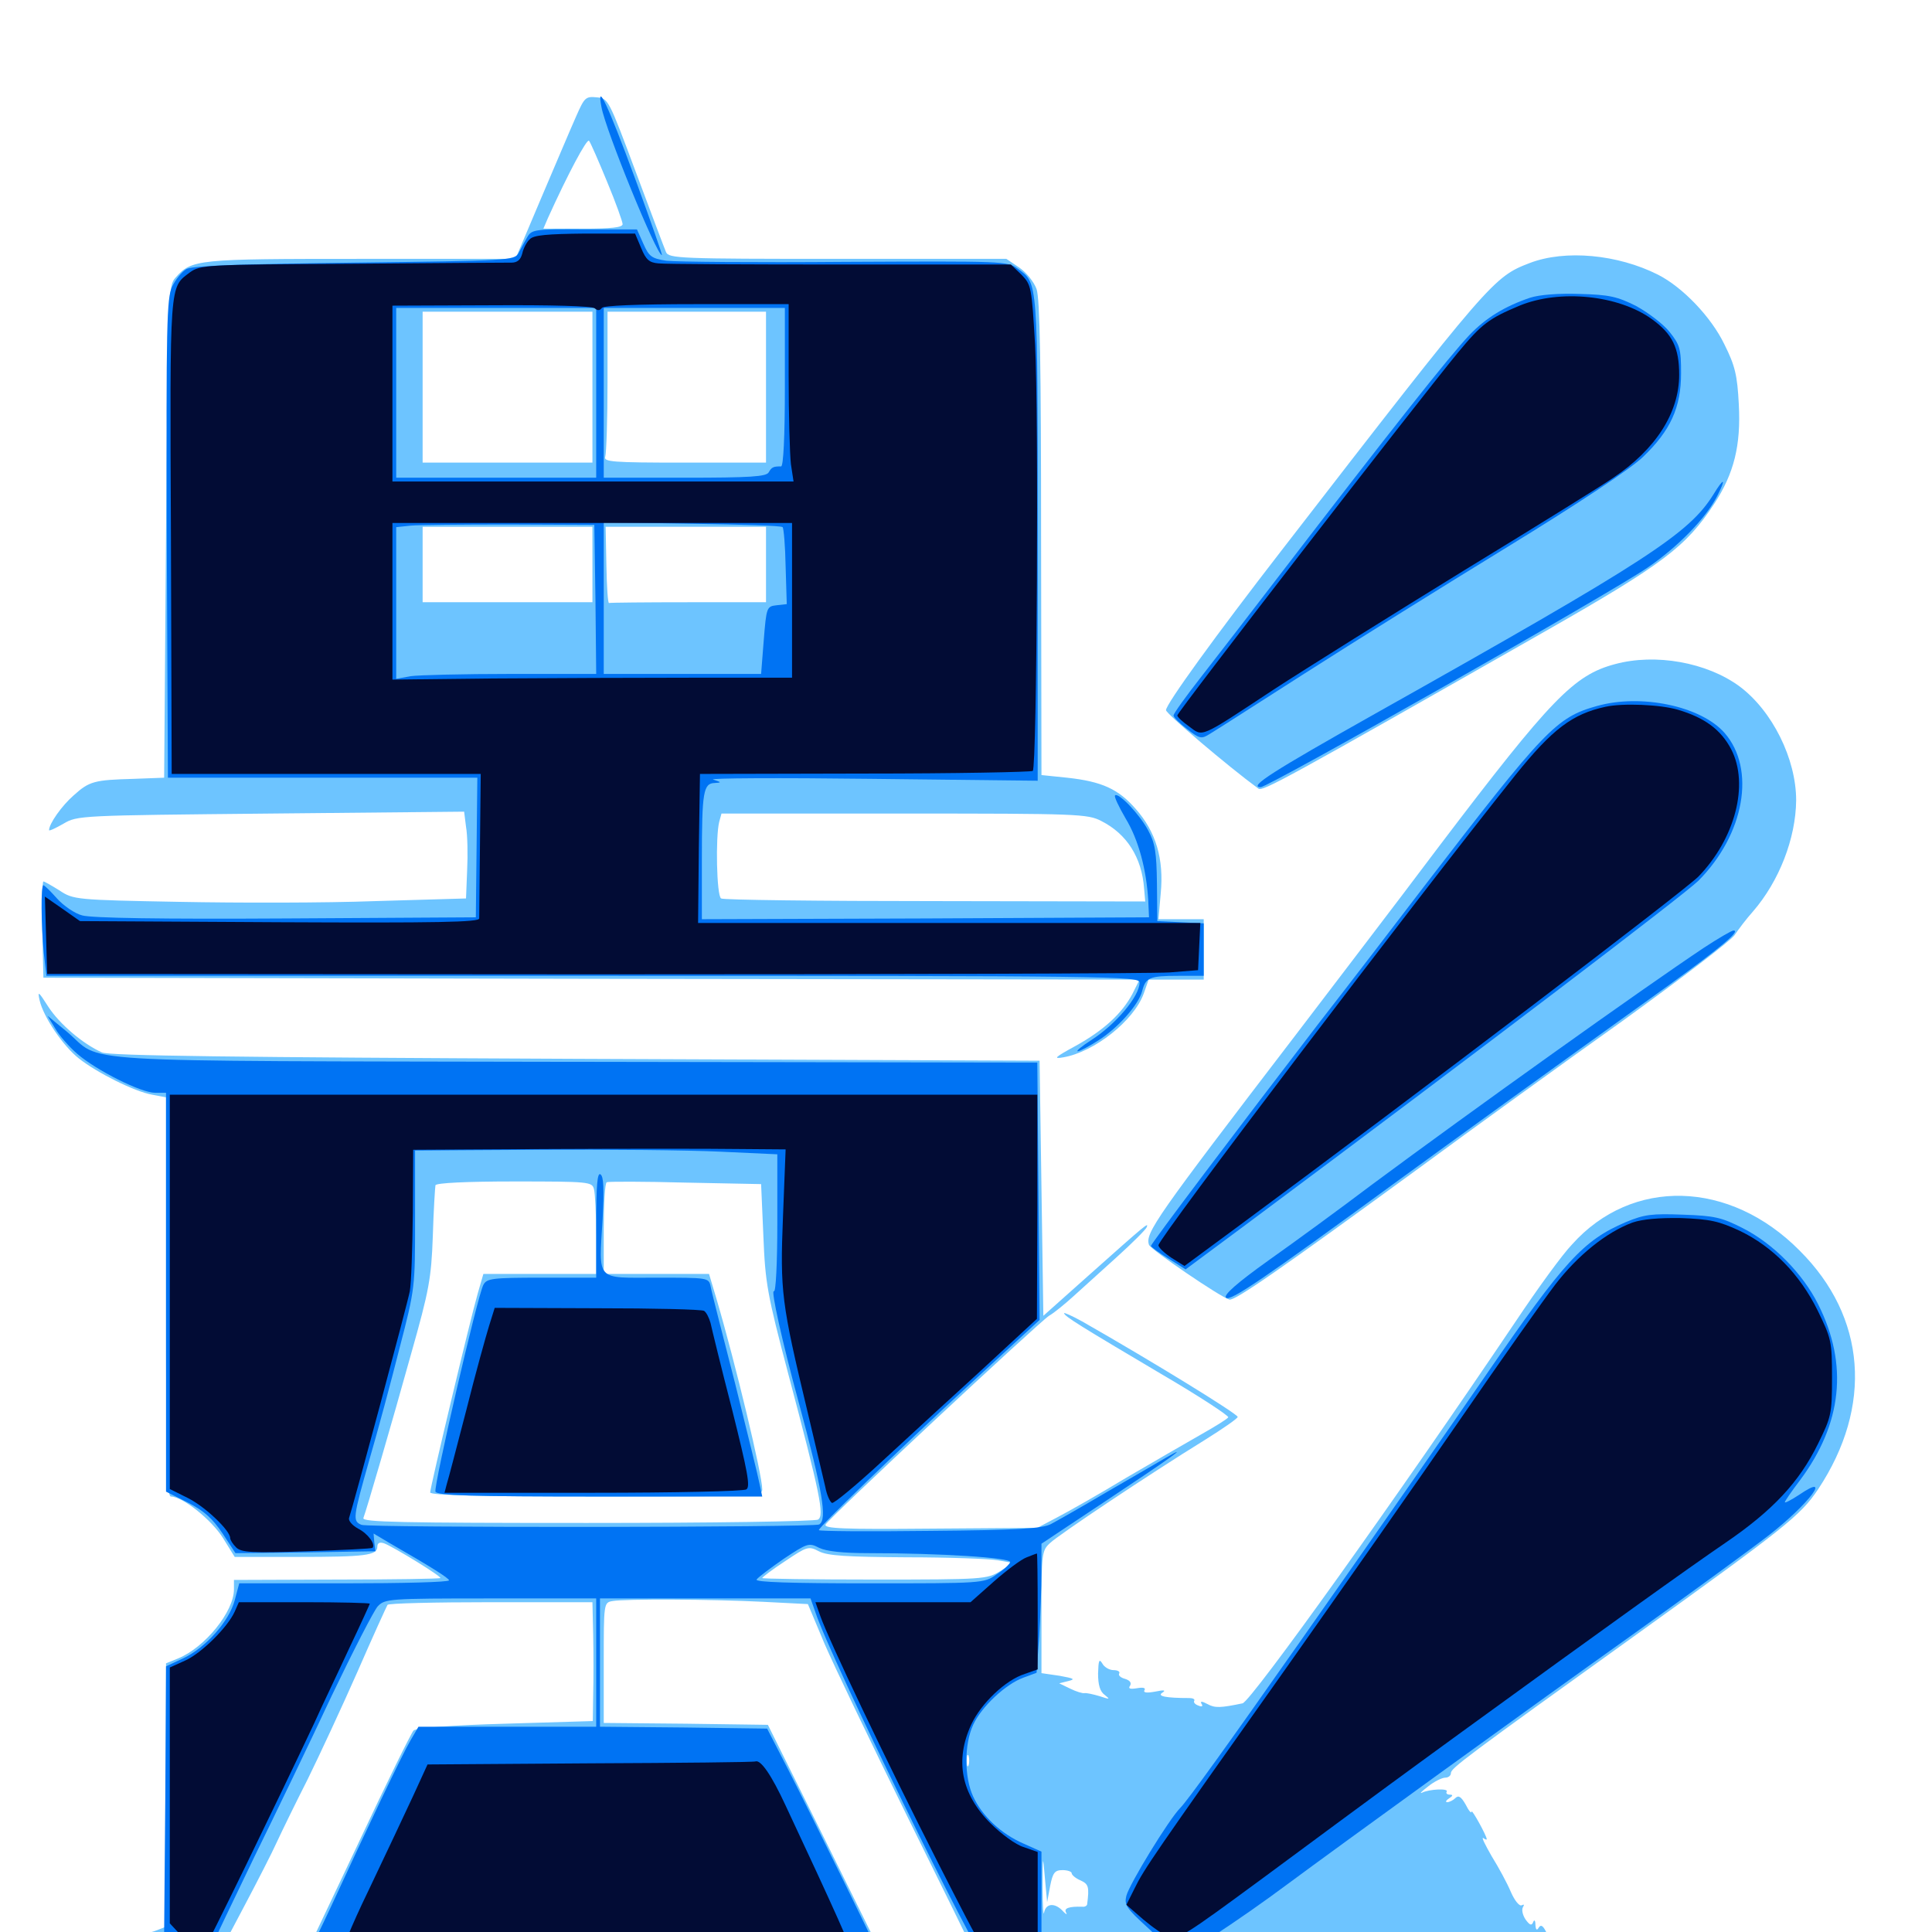 <svg xmlns="http://www.w3.org/2000/svg" viewBox="0 -1000 1000 1000">
	<path fill="#6dc4ff" d="M298.242 -939.844C295.703 -934.18 287.695 -915.234 280.273 -897.852L266.797 -866.016H187.109C101.953 -866.016 99.219 -865.82 90.82 -856.25C87.109 -852.148 86.914 -848.438 85.938 -724.609L84.961 -597.461L69.336 -596.875C48.828 -596.289 46.289 -595.703 38.086 -588.281C32.031 -583.008 25.391 -573.633 25.391 -570.312C25.391 -569.727 28.711 -571.289 32.812 -573.633C40.039 -577.93 41.211 -577.93 140.039 -578.906L240.234 -579.883L241.211 -572.07C241.992 -567.773 242.188 -557.617 241.797 -549.609L241.211 -534.961L194.336 -533.594C168.555 -532.617 122.852 -532.617 92.773 -533.203C39.258 -534.18 37.891 -534.375 30.859 -539.062C26.758 -541.602 23.047 -543.75 22.461 -543.75C21.875 -543.75 21.68 -532.617 21.875 -518.945L22.461 -493.945L306.25 -493.359L589.844 -492.969L586.133 -485.547C580.859 -475.586 571.484 -466.797 556.641 -458.594C545.898 -452.734 544.922 -451.758 550.391 -452.734C566.406 -455.469 586.914 -471.68 591.992 -485.742L594.531 -492.969H608.789H623.047V-508.594V-524.219H611.328H599.609L600.781 -537.5C602.539 -555.469 598.242 -569.531 587.891 -581.25C578.906 -591.602 570.312 -595.508 552.344 -597.461L539.062 -598.828L538.867 -721.094C538.867 -810.742 538.281 -845.312 536.523 -850.391C535.156 -854.102 531.25 -858.984 527.539 -861.523L520.898 -866.016H433.594C352.148 -866.016 346.094 -866.211 344.727 -869.531C343.945 -871.289 336.914 -890.039 329.102 -910.938C315.039 -948.633 314.844 -949.023 308.984 -949.609C303.125 -950.195 302.539 -949.609 298.242 -939.844ZM314.258 -905.859C318.75 -895.117 322.266 -885.156 322.266 -883.984C322.266 -882.227 316.211 -881.641 301.758 -881.641H281.25L283.594 -887.109C293.945 -909.961 303.711 -928.32 304.883 -927.148C305.664 -926.172 309.766 -916.797 314.258 -905.859ZM306.641 -799.609V-760.547H262.695H218.75V-799.609V-838.672H262.695H306.641ZM396.484 -799.609V-760.547H354.297C316.602 -760.547 312.305 -760.938 313.281 -763.672C313.867 -765.43 314.453 -783.008 314.453 -802.734V-838.672H355.469H396.484ZM306.641 -707.812V-688.281H262.695H218.75V-707.812V-727.344H262.695H306.641ZM396.484 -707.812V-688.281H356.445C334.375 -688.281 315.82 -688.086 315.234 -687.891C314.648 -687.5 314.062 -696.289 313.867 -707.422L313.477 -727.344H355.078H396.484ZM570.117 -575C583.203 -568.359 591.016 -556.25 592.188 -540.039L592.773 -533.398L483.984 -533.594C424.219 -533.594 374.219 -534.18 373.242 -534.961C370.898 -536.328 370.312 -566.992 372.266 -574.609L373.438 -578.906H468.164C558.008 -578.906 563.086 -578.711 570.117 -575ZM791.797 -863.867C773.047 -856.641 771.68 -855.273 663.281 -715.039C629.102 -670.898 603.516 -635.547 603.516 -632.422C603.516 -630.664 635.156 -603.711 651.367 -591.797C653.516 -590.234 665.039 -596.484 799.805 -673.242C861.133 -708.203 872.656 -716.992 887.305 -739.258C897.461 -754.883 901.172 -769.336 900 -790.82C899.219 -805.859 898.047 -810.742 892.578 -821.68C885.742 -835.938 870.898 -851.367 858.203 -857.812C837.305 -868.359 810.156 -870.898 791.797 -863.867ZM835.938 -656.25C814.648 -650.586 802.93 -638.477 745.117 -562.305C721.68 -531.055 688.086 -487.305 670.898 -464.648C598.242 -369.727 592.578 -361.719 594.727 -355.664C595.703 -353.125 631.836 -328.516 636.328 -327.344C639.062 -326.562 662.695 -342.969 734.375 -395.312C761.719 -415.43 808.984 -449.609 839.453 -471.289C869.727 -493.164 896.094 -513.281 897.852 -516.016C899.805 -518.945 903.906 -524.414 907.422 -528.32C920.898 -543.945 929.492 -566.016 929.688 -585.742C929.688 -607.227 917.383 -632.031 900.391 -644.727C883.398 -657.227 856.836 -661.914 835.938 -656.25ZM20.508 -482.227C22.461 -473.633 32.617 -458.594 40.82 -452.148C50.195 -444.727 69.727 -434.961 78.711 -433.398L85.938 -432.031V-328.711C85.938 -245.117 86.328 -225.391 88.477 -225.391C94.531 -225.391 109.57 -213.281 115.43 -203.906L121.484 -194.141H153.906C189.062 -194.141 195.312 -194.922 195.312 -199.414C195.312 -201.367 196.484 -201.953 198.828 -201.172C203.906 -199.219 228.711 -183.984 227.93 -183.203C227.539 -182.812 203.516 -182.422 174.219 -182.422L121.094 -182.227V-177.344C121.094 -165.82 106.055 -147.266 92.188 -141.602L85.938 -139.062V-70.898V-2.734L80.859 -0.781C78.125 0.391 72.852 1.172 68.945 1.172C62.109 1.172 62.109 1.367 65.234 4.883C66.992 6.836 74.219 10.352 81.055 12.695C93.555 16.602 95.312 16.797 301.758 16.797C416.211 16.797 510.547 16.992 511.328 16.992C512.109 17.188 580.859 16.992 664.062 16.797C747.266 16.406 811.523 15.625 806.641 14.844C801.758 14.062 799.805 13.281 802.344 13.281C805.859 12.891 806.25 12.305 804.883 9.57C803.906 7.617 802.148 3.711 800.586 0.586C798.828 -3.125 797.656 -4.102 796.484 -2.344C795.508 -0.586 794.922 -0.977 794.727 -3.711C794.727 -6.055 794.141 -6.641 793.555 -5.078C792.773 -3.125 791.797 -3.516 789.648 -6.445C788.086 -8.789 787.5 -11.523 788.281 -12.891C789.062 -14.062 788.867 -14.453 787.695 -13.867C786.523 -13.086 783.984 -16.211 782.031 -20.703C780.078 -25.391 775.586 -33.594 772.07 -39.258C768.75 -45.117 766.602 -49.219 767.773 -48.633C768.75 -47.852 769.531 -47.656 769.531 -48.047C769.531 -49.805 761.719 -63.867 761.719 -62.305C761.523 -61.133 760.156 -62.891 758.594 -66.016C756.25 -70.117 754.883 -70.898 753.32 -69.336C752.148 -68.164 750.195 -67.188 749.023 -67.188C748.047 -67.188 748.438 -68.164 750 -69.141C752.148 -70.508 752.148 -71.094 750.391 -71.094C749.023 -71.094 748.242 -71.875 748.828 -72.656C750 -74.414 739.844 -74.023 735.938 -72.07C734.57 -71.484 735.938 -72.852 739.258 -75.391C742.383 -77.93 746.484 -79.883 748.047 -79.883C749.609 -79.883 750.977 -80.859 750.977 -82.227C750.977 -84.766 758.203 -90.234 846.68 -153.711C923.828 -209.18 932.031 -215.625 941.016 -229.102C969.531 -272.07 966.016 -318.359 931.445 -352.734C895.312 -389.258 844.727 -390.625 813.672 -355.859C808.594 -350.586 795.703 -332.812 784.766 -316.406C723.633 -225.586 647.656 -119.531 643.164 -118.359C631.836 -116.016 628.906 -115.82 625 -117.969C622.07 -119.531 621.094 -119.531 621.875 -118.164C622.852 -116.797 622.07 -116.406 620.312 -117.188C618.555 -117.773 617.578 -118.945 618.164 -119.727C618.555 -120.508 617.383 -121.094 615.625 -121.094C603.32 -121.094 598.828 -122.07 601.562 -123.828C603.711 -125.195 602.539 -125.391 597.852 -124.414C593.555 -123.633 591.602 -123.828 592.383 -125.195C593.164 -126.367 591.602 -126.758 588.477 -126.172C584.766 -125.586 583.789 -125.977 584.961 -127.539C585.742 -129.102 584.766 -130.273 582.227 -131.055C580.078 -131.641 578.711 -132.812 579.297 -133.789C579.883 -134.766 578.516 -135.547 576.367 -135.547C574.219 -135.547 571.484 -137.109 570.508 -139.062C568.945 -141.602 568.555 -140.625 568.359 -133.789C568.359 -127.93 569.336 -124.414 571.875 -122.656C574.805 -120.312 574.414 -120.312 569.141 -122.07C565.82 -123.047 562.305 -123.828 561.328 -123.633C560.352 -123.438 557.031 -124.414 553.906 -125.977L548.242 -128.711L552.93 -129.883C556.836 -130.859 555.859 -131.25 548.438 -132.617L539.062 -133.984V-165.625C539.062 -196.094 539.258 -197.461 543.555 -201.367C548.047 -205.664 594.531 -236.719 623.633 -254.688C633.008 -260.547 640.625 -265.82 640.625 -266.602C640.625 -268.164 596.484 -295.312 560.156 -316.016C554.883 -318.945 550.781 -320.703 550.781 -320.312C550.781 -318.75 559.766 -313.281 600.977 -288.867C620.703 -277.344 636.133 -267.188 635.742 -266.406C635.156 -265.43 628.711 -261.523 621.484 -257.422C614.258 -253.32 597.07 -243.359 583.008 -235.156C569.141 -226.758 552.93 -217.578 547.266 -214.648L536.914 -209.18L481.445 -208.789C436.914 -208.398 426.172 -208.789 427.344 -210.938C429.297 -214.453 537.109 -315.039 542.969 -318.945C545.703 -320.508 551.367 -325.195 555.664 -329.102C559.961 -333.008 570.117 -342.188 578.125 -349.414C586.133 -356.641 593.164 -363.672 593.555 -364.844C594.531 -367.383 593.945 -366.992 563.477 -339.844L540.039 -318.945L539.062 -384.961L538.086 -450.977L297.852 -451.953C122.656 -452.734 56.25 -453.516 52.734 -455.273C42.773 -459.766 30.859 -469.922 25 -478.906C19.922 -486.914 19.336 -487.305 20.508 -482.227ZM307.422 -384.57C308.008 -382.422 308.594 -371.68 308.594 -360.742V-340.625H279.297H250.195L247.266 -330.469C243.359 -316.992 222.656 -230.078 222.656 -227.539C222.656 -225.977 249.609 -225.391 308.594 -225.391C391.602 -225.391 394.531 -225.586 394.531 -229.102C394.531 -236.719 380.664 -294.336 370.898 -327.539L366.992 -340.625H339.844H312.5V-363.867C312.5 -376.758 313.086 -387.695 314.062 -388.086C314.844 -388.477 333.203 -388.477 354.688 -387.891L393.945 -387.109L395.117 -360.352C396.094 -335.938 397.07 -330.273 408.008 -288.867C424.609 -226.172 426.758 -215.625 423.438 -213.477C422.07 -212.5 368.359 -211.719 303.906 -211.719C208.008 -211.719 187.305 -212.109 188.086 -214.258C189.844 -218.945 202.734 -263.086 212.891 -299.609C222.07 -332.031 223.242 -338.281 224.023 -360.156C224.414 -373.633 225.195 -385.547 225.391 -386.523C225.781 -387.695 241.211 -388.477 266.211 -388.477C304.883 -388.477 306.445 -388.281 307.422 -384.57ZM469.141 -193.945C491.016 -193.945 512.305 -193.164 516.602 -192.383L524.414 -191.016L517.578 -186.719C510.938 -182.617 508.984 -182.422 452.734 -182.422C420.703 -182.422 394.531 -182.812 394.531 -183.203C394.531 -183.594 399.805 -187.695 406.445 -191.992C417.773 -199.609 418.555 -199.805 423.828 -197.07C428.32 -194.727 438.086 -194.141 469.141 -193.945ZM395.117 -170.898L418.164 -169.727L426.758 -149.219C431.641 -137.891 450.977 -97.656 469.727 -59.57C488.477 -21.68 503.906 9.766 503.906 10.156C503.906 10.547 493.164 10.938 480.078 10.938H456.055L426.758 -48.242L397.461 -107.227L355.078 -107.812L312.5 -108.203V-139.258C312.5 -170.117 312.5 -170.508 316.992 -171.289C323.242 -172.461 368.555 -172.266 395.117 -170.898ZM307.031 -153.711C307.227 -144.141 307.227 -130.469 307.031 -122.852L306.836 -109.18L261.523 -107.812C233.984 -107.031 215.43 -105.664 214.062 -104.297C212.891 -103.125 200 -76.953 185.547 -46.094L158.984 9.961L136.133 10.547L113.477 11.133L126.172 -12.891C133.203 -26.172 141.016 -41.406 143.359 -46.68C145.898 -52.148 152.93 -66.602 159.18 -78.906C165.234 -91.211 176.953 -116.406 184.961 -134.57C192.969 -152.93 200 -168.359 200.586 -169.336C200.977 -170.117 225 -170.703 254.102 -170.703H306.641ZM501.367 -86.328C500.781 -84.961 500.391 -85.938 500.391 -88.672C500.391 -91.406 500.781 -92.383 501.367 -91.211C501.758 -89.844 501.758 -87.5 501.367 -86.328ZM543.555 -23.828C544.922 -30.664 545.898 -32.031 550 -32.031C552.539 -32.031 554.688 -31.25 554.688 -30.469C554.688 -29.492 556.836 -27.734 559.18 -26.758C563.477 -24.805 563.867 -23.438 562.695 -14.258C562.5 -13.477 561.328 -12.891 560.156 -13.086C553.32 -13.281 550.586 -12.305 551.758 -10.156C552.539 -8.789 551.953 -8.984 550.391 -10.547C546.289 -15.234 541.406 -15.039 540.43 -10.156C540.039 -7.617 539.648 -13.672 539.648 -23.242C539.648 -40.039 539.844 -40.234 540.82 -28.125L541.992 -15.43Z"/>
	<path fill="#0073f3" d="M311.328 -944.531C313.477 -932.617 339.844 -867.969 342.578 -867.969C342.969 -867.969 336.719 -885.742 328.711 -907.617C314.648 -945.703 308.594 -958.594 311.328 -944.531ZM272.852 -877.148C271.484 -874.805 269.531 -871.094 268.359 -868.945C266.211 -865.234 263.672 -865.039 183.398 -864.062C123.633 -863.281 99.414 -862.5 96.484 -860.742C94.141 -859.375 90.82 -855.273 89.062 -851.562C86.328 -845.508 85.938 -832.422 86.328 -721.094L86.914 -597.461H166.992H247.07L246.68 -561.328L246.289 -525.195L148.047 -524.609C83.203 -524.219 47.461 -524.805 42.578 -526.172C38.672 -527.148 32.812 -531.25 29.492 -534.961C26.172 -538.672 23.047 -541.797 22.461 -541.797C21.094 -541.797 21.289 -521.484 22.656 -506.836L24.023 -494.922H306.836C576.758 -494.922 589.844 -494.727 589.844 -491.406C589.844 -484.375 577.539 -469.727 564.648 -461.523C559.766 -458.398 556.836 -455.859 557.812 -455.859C558.984 -455.859 563.672 -458.398 568.555 -461.523C578.711 -467.969 589.453 -480.078 591.211 -487.109C592.969 -493.945 594.922 -494.922 609.961 -494.922H623.047V-508.594V-522.07L610.938 -522.656L599.023 -523.242L598.828 -542.773C598.633 -558.789 597.852 -563.672 594.336 -570.117C590.039 -578.32 578.906 -590.039 577.148 -588.281C576.562 -587.695 579.102 -582.422 582.617 -576.367C589.258 -565.43 593.359 -550.195 594.336 -533.984L594.727 -525.195L479.102 -524.609L363.281 -524.219V-554.883C363.281 -590.234 364.062 -594.531 369.922 -594.727C373.633 -594.922 373.438 -595.117 369.141 -596.484C366.406 -597.266 403.125 -597.461 450.781 -596.875L537.109 -595.898V-721.68C537.109 -856.836 537.305 -853.125 526.758 -860.938C521.484 -864.844 519.727 -864.844 437.5 -864.453C391.406 -864.062 349.805 -864.453 344.922 -865.039C337.305 -866.211 335.938 -867.188 333.008 -873.828L329.688 -881.25H302.539C276.562 -881.445 275.195 -881.25 272.852 -877.148ZM308.594 -796.68V-752.734H256.836H205.078V-796.68V-840.625H256.836H308.594ZM406.25 -799.609C406.25 -773.633 405.469 -758.594 404.297 -758.594C400.195 -758.594 399.414 -758.203 397.852 -755.469C396.484 -753.32 388.672 -752.734 354.492 -752.734H312.5V-796.68V-840.625H359.375H406.25ZM308.203 -689.844L308.594 -651.172H264.258C239.648 -651.172 216.406 -650.586 212.5 -650L205.078 -648.633V-687.891V-727.148L212.5 -727.93C216.406 -728.32 239.453 -728.516 263.672 -728.516L307.617 -728.32ZM405.078 -727.148C405.664 -726.562 406.445 -717.383 406.641 -706.641L407.227 -687.305L401.953 -686.719C396.875 -686.133 396.68 -685.742 395.312 -668.555L393.945 -651.172H353.32H312.5V-690.43V-729.688L358.203 -728.906C383.398 -728.516 404.492 -727.93 405.078 -727.148ZM791.992 -845.898C778.711 -841.406 768.945 -835.352 760.547 -826.562C750 -815.43 721.094 -778.906 660.547 -700C646.875 -682.227 629.492 -659.57 621.68 -649.609C613.867 -639.648 607.422 -630.664 607.422 -629.688C607.422 -628.711 610.547 -625.586 614.453 -622.656C620.898 -617.578 621.875 -617.383 626.172 -620.117C628.516 -621.484 650.781 -635.742 675.195 -651.367C699.609 -666.992 746.875 -696.484 780.078 -716.797C817.383 -739.648 844.141 -757.422 850.391 -763.477C864.648 -777.148 870.117 -789.062 870.117 -806.836C870.117 -819.531 869.531 -821.484 864.062 -828.32C860.742 -832.422 852.93 -838.281 846.875 -841.602C837.109 -846.484 833.008 -847.461 817.773 -847.852C806.641 -848.242 796.875 -847.461 791.992 -845.898ZM886.914 -744.141C874.219 -723.828 853.711 -710.352 711.914 -630.664C658.789 -600.781 645.898 -592.578 652.539 -592.578C656.641 -592.578 834.57 -693.555 853.125 -706.445C868.75 -717.188 883.008 -731.836 888.867 -743.359C893.555 -752.539 892.383 -753.125 886.914 -744.141ZM826.562 -634.57C805.469 -628.711 799.414 -622.266 737.109 -541.211C723.242 -523.047 699.023 -491.406 683.008 -470.898C642.188 -417.773 595.703 -356.25 595.703 -355.078C595.703 -354.688 599.805 -351.562 604.688 -348.633L613.672 -342.969L645.508 -366.602C766.602 -456.836 871.484 -536.719 879.102 -544.141C902.93 -568.164 908.984 -601.953 892.578 -620.703C880.273 -634.57 849.414 -641.016 826.562 -634.57ZM881.836 -509.375C850.195 -488.281 762.109 -425.391 709.961 -386.719C693.945 -374.609 669.922 -357.031 656.641 -347.656C640.234 -335.938 633.203 -329.688 634.57 -328.32C636.719 -326.172 654.297 -338.281 721.68 -387.5C757.617 -413.672 792.383 -438.867 864.258 -490.43C890.43 -509.375 901.172 -518.359 897.266 -518.359C896.289 -518.359 889.258 -514.258 881.836 -509.375ZM28.516 -467.773C30.469 -464.258 35.742 -458.203 40.039 -454.492C50 -445.898 73.047 -434.375 80.273 -434.375H85.938V-331.25V-227.93L97.266 -222.266C105.664 -217.969 109.961 -214.062 115.234 -206.25L121.875 -196.094L158.203 -196.484L194.336 -197.07L193.75 -201.562L193.359 -206.25L201.562 -201.367C223.633 -188.672 232.227 -183.203 232.422 -182.031C232.422 -181.055 208.008 -180.469 178.125 -180.469H123.828L121.484 -171.68C118.555 -160.742 106.445 -147.07 94.727 -141.602L85.938 -137.5L85.547 -68.75L84.961 0.195L74.609 0.781C67.969 1.172 64.453 2.148 64.844 3.516C65.82 6.25 86.133 13.867 97.266 15.625C105.469 16.797 105.664 16.797 108.594 9.57C110.352 5.469 120.703 -16.211 131.641 -38.867C142.773 -61.523 160.742 -98.828 171.68 -122.266C182.812 -145.508 193.555 -166.406 195.508 -168.555C199.219 -172.461 200.977 -172.656 253.906 -172.656H308.594V-139.453V-106.25H262.695H216.602L212.5 -99.219C208.203 -91.992 190.039 -53.711 171.484 -13.477C166.016 -1.758 160.742 9.18 159.57 10.547C158.594 11.914 158.203 13.672 158.984 14.453C160.547 15.82 457.031 17.383 457.031 15.82C457.031 14.844 420.508 -59.57 407.617 -84.766L397.07 -105.273L353.711 -105.859L310.547 -106.25V-139.453V-172.656H365.039H419.531L422.07 -165.43C429.297 -142.969 506.25 14.453 510.938 16.211C516.406 18.359 544.727 13.281 554.102 8.789C567.969 1.758 567.383 -0.977 551.953 0.586L539.062 1.758V-19.922V-41.602L529.883 -45.703C518.164 -50.781 508.398 -59.961 503.711 -70.117C499.023 -80.273 499.023 -97.07 503.711 -107.227C508.008 -116.602 520.508 -128.32 529.688 -131.641L536.523 -134.18L537.891 -152.93C538.477 -163.281 539.062 -178.32 539.062 -186.328V-200.977L572.852 -223.438C605.859 -245.312 616.992 -253.32 603.516 -245.508C599.805 -243.359 586.133 -235.352 573.242 -227.93C560.352 -220.312 547.266 -212.891 543.945 -211.133C539.258 -208.789 527.344 -208.008 480.859 -207.617C449.609 -207.227 423.828 -207.422 423.828 -208.008C423.828 -209.57 462.305 -246.875 502.93 -284.375L538.086 -316.797L537.5 -383.398L536.914 -450L297.266 -450.391C27.344 -450.977 54.492 -449.414 34.375 -466.211L24.609 -474.219ZM372.656 -403.906L402.344 -402.539V-366.602C402.344 -346.289 401.562 -331.055 400.586 -331.641C398.828 -332.812 404.883 -305.469 413.281 -274.609C425.781 -228.32 428.32 -213.477 424.023 -210.938C421.68 -209.375 191.016 -209.18 187.109 -210.742C182.422 -212.695 182.617 -214.258 191.211 -244.531C195.508 -259.18 202.539 -285.352 206.836 -302.344C214.844 -333.008 214.844 -333.789 214.844 -368.945V-404.492L278.906 -404.883C314.062 -405.078 356.25 -404.688 372.656 -403.906ZM449.805 -196.094C486.328 -196.094 523.633 -193.75 522.852 -191.406C522.461 -190.234 519.336 -187.305 515.625 -184.961C509.375 -180.469 508.203 -180.469 449.805 -180.469C409.57 -180.469 390.82 -181.055 391.602 -182.422C392.383 -183.594 398.633 -188.281 405.664 -193.164C417.969 -201.367 418.75 -201.562 424.023 -198.828C427.734 -197.07 435.938 -196.094 449.805 -196.094ZM308.594 -366.211V-338.672H280.273C254.688 -338.672 251.953 -338.281 250.195 -334.961C247.07 -329.102 224.414 -230.859 225.391 -227.93C226.172 -225.977 242.578 -225.391 310.352 -225.391H394.531L393.164 -231.836C392.578 -235.156 386.719 -258.789 380.469 -283.984C374.023 -309.18 368.164 -331.836 367.773 -334.375C366.797 -338.672 366.211 -338.672 339.844 -338.672C308.008 -338.672 309.961 -336.328 311.914 -369.141C312.695 -384.57 312.5 -391.211 310.742 -392.188C309.18 -393.164 308.594 -386.328 308.594 -366.211ZM841.406 -367.383C819.531 -358.008 809.766 -347.461 769.531 -288.867C747.461 -256.836 721.484 -219.531 672.852 -150.195C635.742 -97.266 614.648 -67.969 610.938 -64.258C605.078 -58.398 584.57 -24.805 583.008 -18.75C581.836 -14.062 583.008 -12.305 593.945 -2.344C606.445 8.984 608.008 13.477 598.242 9.18L592.773 7.031L597.461 10.938C600 13.086 603.711 14.844 605.664 14.844C609.375 14.844 640.82 -5.664 666.992 -25.195C692.578 -44.141 789.844 -114.648 844.727 -153.711C874.805 -175.195 906.641 -198.438 915.43 -205.273C936.328 -221.484 949.023 -238.477 931.055 -226.172C927.148 -223.633 923.828 -221.875 923.828 -222.461C923.828 -223.047 927.344 -228.125 931.641 -233.789C953.516 -263.086 956.836 -293.75 941.016 -325C933.203 -340.625 917.969 -356.25 902.148 -364.258C891.016 -369.922 887.5 -370.703 871.094 -371.289C855.078 -371.875 851.172 -371.484 841.406 -367.383Z"/>
	<path fill="#020c35" d="M274.219 -876.172C272.656 -874.805 270.898 -871.484 270.312 -868.75C269.531 -865.625 267.773 -864.062 264.844 -864.062C262.695 -864.062 225.391 -863.867 182.227 -863.477C106.055 -863.086 103.711 -862.891 98.242 -858.984C87.695 -850.977 87.891 -855.078 88.477 -722.461L88.867 -599.414H168.75H248.828L248.438 -563.281C248.242 -543.359 248.047 -525.977 248.047 -524.609C248.047 -522.656 226.172 -522.266 144.727 -522.656L41.406 -523.242L32.227 -529.688L23.242 -535.938L23.828 -516.016L24.414 -495.898L307.617 -495.703C463.477 -495.703 597.461 -496.094 605.469 -496.68L620.117 -497.852L620.703 -510.156L621.289 -522.266H491.211H361.328L361.719 -560.938L362.305 -599.414L447.656 -599.609C494.727 -599.609 533.789 -600.391 534.57 -600.977C536.719 -603.125 537.695 -786.523 535.742 -821.68C533.984 -851.562 533.789 -852.539 528.711 -857.812L523.242 -863.086H434.961C386.328 -863.086 344.141 -863.281 340.82 -863.672C336.133 -864.062 334.375 -865.43 331.836 -871.68L328.711 -879.102H302.734C283.398 -878.906 276.172 -878.32 274.219 -876.172ZM157.617 -860.938C158.398 -861.523 157.227 -862.109 155.078 -861.914C152.93 -861.914 152.344 -861.328 153.906 -860.742C155.273 -860.156 157.031 -860.352 157.617 -860.938ZM514.258 -860.742C515.43 -861.328 514.453 -861.719 511.719 -861.719C508.984 -861.719 508.008 -861.328 509.375 -860.742C510.547 -860.352 512.891 -860.352 514.258 -860.742ZM307.812 -840.43C309.375 -839.062 310.547 -839.258 311.523 -840.625C312.305 -841.797 329.297 -842.578 360.547 -842.578H408.203V-805.664C408.203 -785.547 408.789 -764.844 409.375 -759.766L410.742 -750.781H306.836H203.125V-796.289V-841.797L254.297 -841.992C285.352 -842.188 306.445 -841.602 307.812 -840.43ZM409.961 -689.258V-649.219H358.789C330.664 -649.219 284.18 -649.023 255.273 -648.828L203.125 -648.242V-688.672V-729.297H306.641H409.961ZM786.523 -841.797C770.703 -835.156 766.992 -832.422 754.688 -817.578C732.227 -790.234 609.375 -631.445 609.375 -629.688C609.375 -628.906 612.109 -626.367 615.43 -624.023C622.852 -618.555 620.312 -617.383 659.375 -643.164C675.586 -653.711 719.922 -681.445 758.008 -704.883C796.094 -728.125 830.664 -749.609 834.766 -752.539C857.031 -767.383 869.141 -786.328 869.141 -806.055C869.141 -819.922 865.625 -827.148 855.078 -834.766C837.891 -847.266 807.422 -850.391 786.523 -841.797ZM831.055 -634.18C813.867 -630.469 803.516 -622.656 784.375 -598.828C731.641 -532.812 599.609 -358.984 599.609 -355.469C599.609 -354.297 602.734 -351.367 606.25 -349.023L613.086 -344.727L641.406 -365.625C734.18 -434.18 871.484 -538.672 879.102 -546.289C898.047 -565.82 905.469 -593.945 896.094 -612.109C890.82 -622.266 882.422 -628.516 868.555 -632.617C859.375 -635.352 839.844 -636.133 831.055 -634.18ZM87.891 -331.445V-229.297L97.266 -224.609C106.25 -220.117 119.141 -207.812 119.141 -203.906C119.141 -202.93 120.508 -200.781 122.266 -199.023C125 -196.484 129.883 -196.094 158.789 -197.07C177.148 -197.656 192.383 -198.438 192.773 -198.828C194.531 -200.586 190.43 -206.25 185.352 -208.789C182.227 -210.547 180.273 -212.891 180.664 -214.258C183.203 -221.875 210.938 -325.391 212.109 -331.641C212.891 -335.938 213.477 -354.102 213.672 -372.07L213.867 -404.883L285.156 -405.273C324.414 -405.469 367.773 -405.469 381.641 -405.273L406.641 -405.078L405.273 -370.312C403.711 -331.445 404.492 -325.586 417.969 -269.336C422.07 -252.148 426.172 -234.57 427.148 -230.469C427.93 -226.172 429.688 -222.461 430.664 -222.07C431.836 -221.875 443.164 -231.25 456.055 -243.164C468.945 -255.078 492.383 -276.562 508.203 -291.016L536.719 -317.383L536.914 -375.391V-433.398H312.305H87.891ZM844.922 -367.188C831.25 -362.109 816.406 -350 804.883 -334.961C798.633 -326.758 776.562 -295.508 755.859 -265.43C735.156 -235.352 694.336 -177.148 665.234 -135.938C596.875 -39.453 592.188 -32.617 587.305 -22.656L583.008 -14.062L591.797 -6.445C596.68 -2.344 602.539 1.758 604.883 2.344C610.352 3.711 612.305 2.539 653.711 -27.93C718.945 -76.172 727.344 -82.227 756.836 -103.711C830.469 -157.227 874.609 -188.867 892.969 -201.367C917.578 -218.164 931.25 -232.812 941.016 -252.734C947.852 -266.602 948.242 -268.164 948.242 -286.914C948.242 -305.859 947.852 -307.227 940.82 -321.68C931.445 -340.625 917.578 -354.688 900.586 -362.891C889.648 -367.969 885.156 -368.945 870.117 -369.531C858.594 -369.727 850 -368.945 844.922 -367.188ZM253.125 -313.672C251.562 -308.594 246.094 -289.062 241.406 -270.312C236.523 -251.562 232.031 -234.18 231.25 -231.836L230.078 -227.344H306.836C349.219 -227.344 384.961 -228.125 386.328 -229.102C388.477 -230.469 386.914 -238.477 378.906 -270.508C373.242 -292.383 368.359 -312.5 367.773 -315.234C366.992 -317.969 365.625 -320.703 364.453 -321.484C363.281 -322.266 338.477 -322.852 309.18 -322.852L256.055 -323.047ZM531.445 -193.945C528.711 -192.969 521.094 -187.305 514.453 -181.445L502.344 -170.703H462.109H422.07L424.609 -163.477C429.297 -150.391 458.398 -89.258 484.961 -36.914C510.547 13.281 510.742 13.867 517.383 14.453C522.852 15.039 525 13.867 530.469 7.812L537.109 0.586V-20.312V-41.406L529.883 -43.945C525.781 -45.117 518.164 -50.781 512.695 -56.25C497.461 -71.484 494.141 -88.867 502.734 -107.422C507.812 -118.359 520.508 -130.469 530.469 -133.594L537.109 -135.938V-166.016C537.109 -182.617 536.914 -196.094 536.719 -195.898C536.328 -195.898 533.984 -194.922 531.445 -193.945ZM121.484 -165.82C117.773 -157.617 104.102 -144.141 95.703 -140.43L87.891 -136.914V-70.703V-4.492L95.508 3.711C100.586 8.984 103.906 11.133 105.078 9.961C106.641 8.203 144.141 -68.75 162.695 -108.203C166.797 -117.383 175.195 -134.766 180.859 -147.07C186.719 -159.375 191.406 -169.727 191.406 -169.922C191.406 -170.312 176.172 -170.703 157.617 -170.703H123.633ZM305.469 -87.305L221.289 -86.719L213.867 -70.508C209.766 -61.719 199.414 -39.648 190.82 -21.68C181.445 -2.344 175.781 11.719 176.953 12.695C177.93 13.672 186.133 13.867 195.312 13.086C214.648 11.719 386.328 11.914 396.484 13.477C400.195 14.062 404.297 13.672 405.469 12.695C406.836 11.523 409.766 11.523 412.891 12.891C421.094 16.016 441.406 15.43 441.406 12.109C441.406 9.766 431.641 -12.109 406.641 -65.43C399.219 -81.445 393.75 -89.258 391.016 -88.281C390.234 -87.891 351.758 -87.5 305.469 -87.305ZM541.016 5.078C537.5 7.422 540.625 7.422 545.898 5.078C548.438 3.906 548.828 3.32 546.875 3.32C545.312 3.32 542.578 4.102 541.016 5.078ZM534.766 10.352C533.203 9.766 533.789 9.18 535.938 9.18C538.086 8.984 539.258 9.57 538.477 10.156C537.891 10.742 536.133 10.938 534.766 10.352Z"/>
</svg>